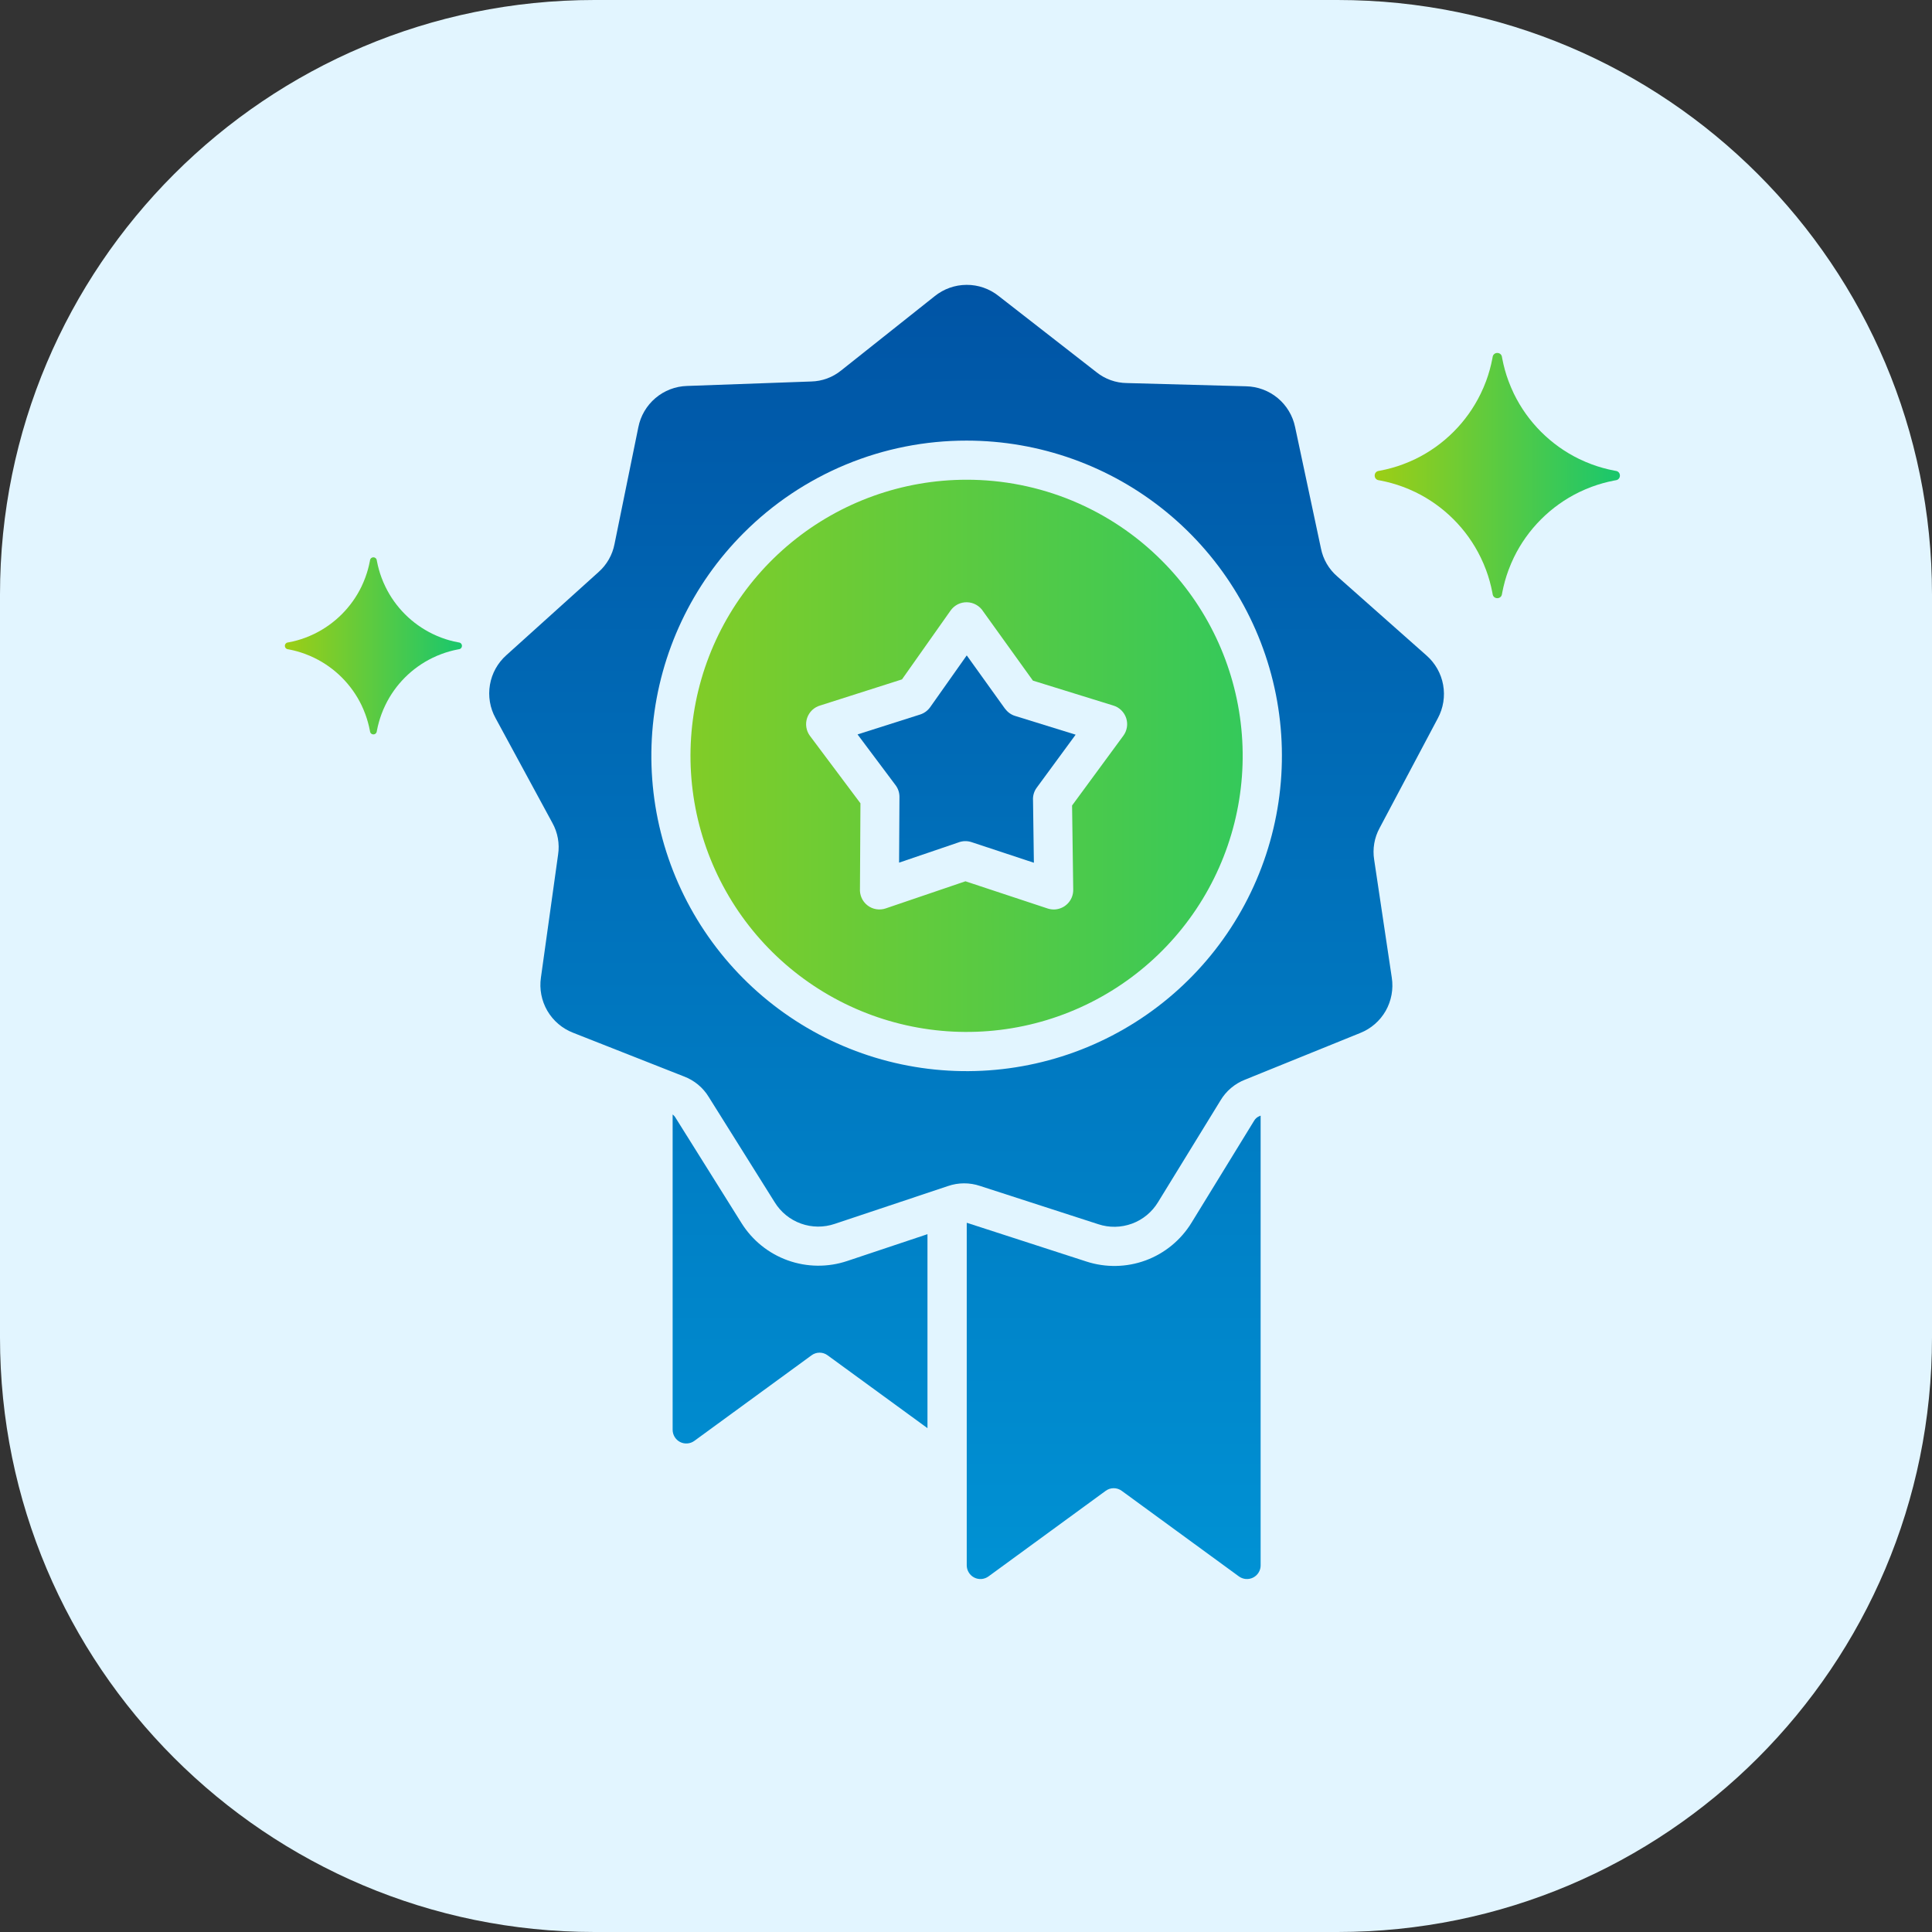 <svg width="52" height="52" viewBox="0 0 52 52" fill="none" xmlns="http://www.w3.org/2000/svg">
<rect x="0" y="0" width="52" height="52" fill="#333333" stroke="none"/>
<path d="M0 16C0 7.163 7.163 0 16 0H36C44.837 0 52 7.163 52 16V36C52 44.837 44.837 52 36 52H16C7.163 52 0 44.837 0 36V16Z" fill="#E2F5FF"/>
<path fill-rule="evenodd" clip-rule="evenodd" d="M26.876 7.965C26.631 7.77 26.327 7.665 26.015 7.667C25.702 7.668 25.4 7.776 25.157 7.972L22.645 9.967C22.414 10.156 22.128 10.262 21.831 10.268L18.491 10.388C18.179 10.397 17.88 10.512 17.642 10.714C17.404 10.916 17.241 11.193 17.181 11.499L16.54 14.642C16.484 14.934 16.333 15.199 16.111 15.396L13.629 17.634C13.395 17.842 13.239 18.123 13.187 18.43C13.134 18.738 13.187 19.055 13.338 19.328L14.867 22.148C15.012 22.408 15.066 22.709 15.021 23.003L14.559 26.312C14.514 26.621 14.575 26.936 14.732 27.206C14.89 27.476 15.134 27.684 15.426 27.797L18.41 28.973C18.688 29.078 18.923 29.273 19.077 29.527L20.851 32.359C21.015 32.625 21.264 32.828 21.558 32.933C21.852 33.039 22.173 33.041 22.469 32.94L25.511 31.924C25.792 31.826 26.097 31.825 26.379 31.92L29.558 32.949C29.854 33.048 30.175 33.042 30.469 32.934C30.762 32.826 31.009 32.621 31.17 32.354L32.849 29.62C33.001 29.364 33.234 29.167 33.511 29.059L36.608 27.804C36.898 27.689 37.141 27.479 37.296 27.208C37.45 26.936 37.508 26.62 37.46 26.312L36.986 23.14C36.939 22.847 36.99 22.546 37.133 22.285L38.699 19.333C38.847 19.058 38.898 18.741 38.842 18.433C38.787 18.126 38.628 17.847 38.393 17.641L35.991 15.513C35.766 15.319 35.612 15.055 35.554 14.763L34.858 11.495C34.795 11.189 34.63 10.914 34.39 10.714C34.15 10.515 33.849 10.403 33.537 10.397L30.33 10.31C30.032 10.307 29.744 10.204 29.511 10.017L26.876 7.965ZM31.4 13.785C29.882 12.539 27.979 11.859 26.016 11.859C24.902 11.858 23.798 12.076 22.768 12.503C21.739 12.93 20.804 13.555 20.017 14.344C18.628 15.732 17.765 17.559 17.572 19.513C17.38 21.467 17.871 23.427 18.962 25.059C20.052 26.691 21.675 27.895 23.554 28.465C25.433 29.035 27.451 28.935 29.265 28.184C31.078 27.433 32.576 26.076 33.501 24.344C34.426 22.613 34.723 20.614 34.34 18.688C33.956 16.763 32.917 15.03 31.4 13.785Z" fill="url(#paint0_linear_3514_6462)"/>
<path fill-rule="evenodd" clip-rule="evenodd" d="M31.27 15.089C32.486 16.305 33.243 17.904 33.411 19.615C33.58 21.326 33.15 23.043 32.195 24.472C31.239 25.902 29.818 26.956 28.173 27.455C26.528 27.954 24.76 27.867 23.172 27.209C21.584 26.551 20.272 25.363 19.462 23.847C18.651 22.33 18.392 20.58 18.727 18.894C19.063 17.207 19.973 15.69 21.302 14.599C22.631 13.508 24.297 12.912 26.016 12.912C26.992 12.911 27.959 13.103 28.86 13.476C29.762 13.85 30.581 14.398 31.27 15.089ZM27.801 18.319L26.462 16.456C26.416 16.382 26.352 16.322 26.276 16.279C26.201 16.236 26.116 16.212 26.029 16.21C25.942 16.207 25.857 16.227 25.779 16.265C25.701 16.305 25.635 16.362 25.585 16.433L24.277 18.286L22.077 18.988C21.995 19.011 21.921 19.054 21.859 19.112C21.798 19.171 21.751 19.244 21.724 19.324C21.697 19.405 21.689 19.491 21.703 19.575C21.716 19.659 21.749 19.738 21.8 19.806L23.159 21.621L23.146 23.913C23.14 24 23.155 24.087 23.19 24.166C23.225 24.246 23.28 24.315 23.348 24.368C23.417 24.422 23.498 24.457 23.584 24.471C23.669 24.485 23.757 24.478 23.839 24.45L25.985 23.72L28.197 24.452C28.252 24.47 28.31 24.479 28.368 24.479C28.437 24.478 28.505 24.463 28.568 24.436C28.632 24.409 28.689 24.369 28.737 24.32C28.785 24.271 28.823 24.212 28.849 24.148C28.874 24.084 28.887 24.015 28.886 23.947L28.855 21.68L30.235 19.802C30.285 19.735 30.317 19.656 30.331 19.573C30.344 19.491 30.337 19.406 30.311 19.326C30.284 19.247 30.239 19.174 30.179 19.116C30.119 19.057 30.046 19.014 29.966 18.99L27.801 18.319Z" fill="url(#paint1_linear_3514_6462)"/>
<path fill-rule="evenodd" clip-rule="evenodd" d="M33.93 30.027L33.911 30.036C33.842 30.06 33.785 30.108 33.75 30.172L32.072 32.906C31.786 33.374 31.351 33.733 30.837 33.923C30.322 34.113 29.758 34.123 29.237 33.953L26.058 32.923C26.046 32.919 26.033 32.915 26.02 32.912V42.131C26.02 42.199 26.039 42.266 26.075 42.324C26.11 42.382 26.161 42.429 26.222 42.46C26.282 42.491 26.35 42.504 26.418 42.499C26.486 42.493 26.551 42.469 26.606 42.429L29.758 40.127C29.821 40.08 29.897 40.055 29.975 40.055C30.054 40.055 30.13 40.08 30.193 40.127L33.345 42.429C33.4 42.469 33.465 42.493 33.532 42.499C33.6 42.504 33.668 42.491 33.729 42.46C33.79 42.429 33.841 42.382 33.876 42.324C33.912 42.266 33.931 42.199 33.93 42.131V30.027ZM22.276 36.479L24.963 38.439L24.963 33.218L22.802 33.94C22.282 34.114 21.719 34.108 21.203 33.923C20.687 33.738 20.249 33.385 19.958 32.92L18.186 30.09C18.165 30.053 18.137 30.021 18.104 29.996V38.482C18.104 38.55 18.123 38.617 18.158 38.675C18.194 38.734 18.245 38.781 18.305 38.812C18.366 38.843 18.434 38.856 18.502 38.85C18.57 38.845 18.635 38.821 18.69 38.78L21.842 36.479C21.905 36.432 21.981 36.407 22.059 36.407C22.137 36.407 22.213 36.432 22.276 36.479Z" fill="url(#paint2_linear_3514_6462)"/>
<path d="M27.052 19.075C27.119 19.168 27.214 19.237 27.324 19.27L28.951 19.774L27.904 21.2C27.83 21.3 27.795 21.422 27.804 21.546L27.827 23.221L26.149 22.666C26.032 22.627 25.905 22.631 25.791 22.676L24.199 23.218L24.209 21.45C24.21 21.335 24.173 21.224 24.104 21.133L23.081 19.767L24.767 19.231C24.876 19.196 24.971 19.126 25.037 19.032L26.02 17.64L27.05 19.076L27.052 19.075Z" fill="url(#paint3_linear_3514_6462)"/>
<path fill-rule="evenodd" clip-rule="evenodd" d="M37.755 13.101C37.561 13.029 37.358 12.973 37.15 12.933C37.135 12.93 37.12 12.927 37.104 12.925C36.965 12.9 36.965 12.7 37.104 12.675C37.12 12.673 37.135 12.67 37.15 12.667C37.358 12.627 37.561 12.571 37.755 12.499C37.871 12.456 37.985 12.407 38.096 12.354C38.861 11.982 39.482 11.361 39.853 10.596C39.907 10.485 39.956 10.371 39.999 10.255C40.071 10.061 40.127 9.859 40.167 9.65C40.17 9.635 40.173 9.62 40.175 9.604C40.2 9.465 40.4 9.465 40.425 9.604C40.427 9.62 40.43 9.635 40.433 9.65C40.473 9.859 40.529 10.061 40.601 10.255C40.644 10.371 40.693 10.485 40.746 10.596C41.118 11.361 41.739 11.982 42.504 12.354C42.615 12.407 42.729 12.456 42.845 12.499C43.039 12.571 43.242 12.627 43.45 12.667C43.465 12.67 43.48 12.673 43.496 12.675C43.635 12.7 43.635 12.9 43.496 12.925C43.48 12.927 43.465 12.93 43.45 12.933C43.242 12.973 43.039 13.029 42.845 13.101C42.729 13.144 42.615 13.193 42.504 13.246C41.739 13.618 41.118 14.239 40.746 15.004C40.693 15.115 40.644 15.229 40.601 15.345C40.529 15.539 40.473 15.742 40.433 15.95C40.43 15.965 40.427 15.98 40.425 15.996C40.4 16.135 40.2 16.135 40.175 15.996C40.173 15.98 40.17 15.965 40.167 15.95C40.127 15.742 40.071 15.539 39.999 15.345C39.956 15.229 39.907 15.115 39.853 15.004C39.482 14.239 38.861 13.618 38.096 13.246C37.985 13.193 37.871 13.144 37.755 13.101Z" fill="url(#paint4_linear_3514_6462)"/>
<path fill-rule="evenodd" clip-rule="evenodd" d="M8.212 17.601C8.072 17.549 7.926 17.508 7.775 17.479C7.764 17.477 7.753 17.475 7.742 17.473C7.642 17.455 7.642 17.311 7.742 17.293C7.753 17.291 7.764 17.289 7.775 17.287C7.926 17.259 8.072 17.218 8.212 17.166C8.296 17.135 8.378 17.1 8.458 17.061C9.011 16.792 9.459 16.344 9.728 15.791C9.766 15.711 9.801 15.629 9.832 15.545C9.884 15.405 9.925 15.259 9.954 15.108C9.956 15.098 9.958 15.086 9.96 15.075C9.978 14.975 10.122 14.975 10.14 15.075C10.142 15.086 10.144 15.098 10.146 15.108C10.175 15.259 10.216 15.405 10.268 15.545C10.299 15.629 10.334 15.711 10.373 15.791C10.641 16.344 11.089 16.792 11.642 17.061C11.722 17.1 11.804 17.135 11.888 17.166C12.028 17.218 12.174 17.259 12.325 17.287C12.336 17.289 12.347 17.291 12.358 17.293C12.459 17.311 12.459 17.455 12.358 17.473C12.347 17.475 12.336 17.477 12.325 17.479C12.174 17.508 12.028 17.549 11.888 17.601C11.804 17.632 11.722 17.667 11.642 17.706C11.089 17.974 10.641 18.422 10.373 18.975C10.334 19.055 10.299 19.137 10.268 19.221C10.216 19.362 10.175 19.508 10.146 19.658C10.144 19.669 10.142 19.68 10.14 19.691C10.122 19.792 9.978 19.792 9.96 19.691C9.958 19.68 9.956 19.669 9.954 19.658C9.925 19.508 9.884 19.362 9.832 19.221C9.801 19.137 9.766 19.055 9.728 18.975C9.459 18.422 9.011 17.974 8.458 17.706C8.378 17.667 8.296 17.632 8.212 17.601Z" fill="url(#paint5_linear_3514_6462)"/>
<defs>
<linearGradient id="paint0_linear_3514_6462" x1="26.015" y1="7.667" x2="26.015" y2="42.5" gradientUnits="userSpaceOnUse">
<stop stop-color="#0054A5"/>
<stop offset="1" stop-color="#0092D4"/>
</linearGradient>
<linearGradient id="paint1_linear_3514_6462" x1="38.864" y1="25.083" x2="13.167" y2="25.083" gradientUnits="userSpaceOnUse">
<stop stop-color="#19C76D"/>
<stop offset="1" stop-color="#9DCE15"/>
</linearGradient>
<linearGradient id="paint2_linear_3514_6462" x1="26.015" y1="7.667" x2="26.015" y2="42.5" gradientUnits="userSpaceOnUse">
<stop stop-color="#0054A5"/>
<stop offset="1" stop-color="#0092D4"/>
</linearGradient>
<linearGradient id="paint3_linear_3514_6462" x1="26.015" y1="7.667" x2="26.015" y2="42.5" gradientUnits="userSpaceOnUse">
<stop stop-color="#0054A5"/>
<stop offset="1" stop-color="#0092D4"/>
</linearGradient>
<linearGradient id="paint4_linear_3514_6462" x1="43.6" y1="12.8" x2="37" y2="12.8" gradientUnits="userSpaceOnUse">
<stop stop-color="#19C76D"/>
<stop offset="1" stop-color="#9DCE15"/>
</linearGradient>
<linearGradient id="paint5_linear_3514_6462" x1="12.433" y1="17.383" x2="7.667" y2="17.383" gradientUnits="userSpaceOnUse">
<stop stop-color="#19C76D"/>
<stop offset="1" stop-color="#9DCE15"/>
</linearGradient>
</defs>
</svg>
